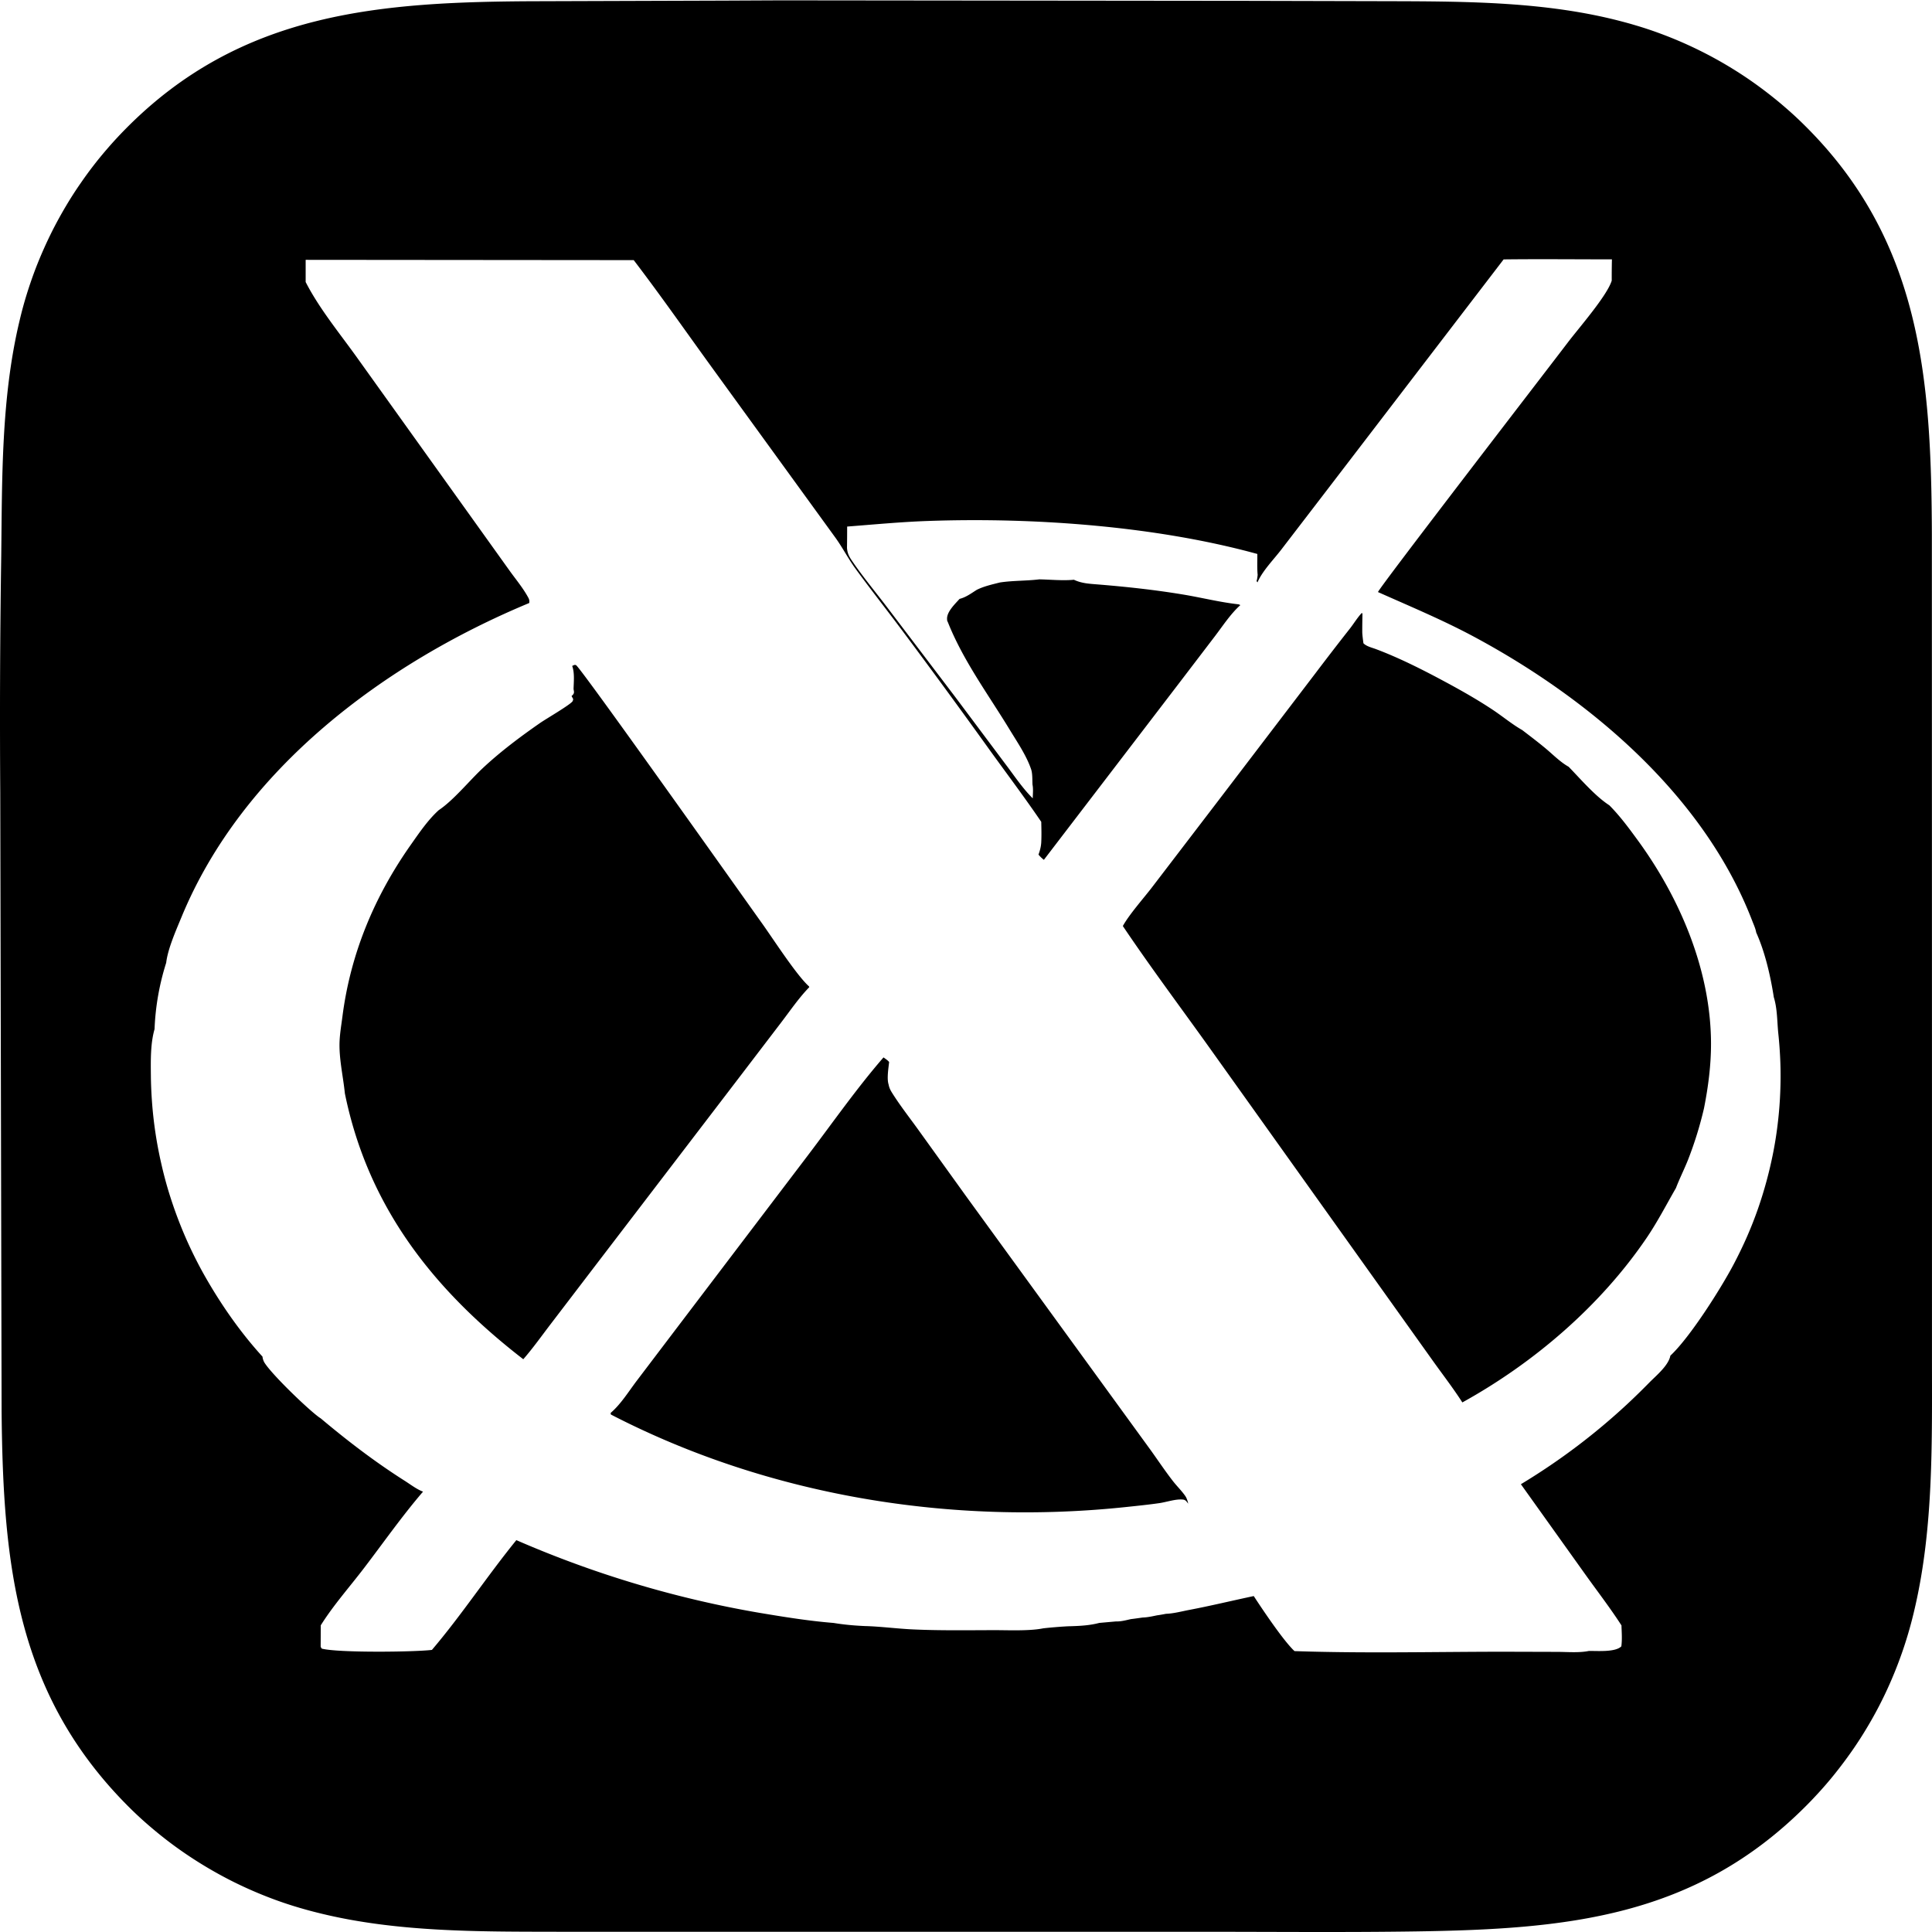 <svg xmlns="http://www.w3.org/2000/svg" xml:space="preserve" style="fill-rule:evenodd;clip-rule:evenodd;stroke-linejoin:round;stroke-miterlimit:2" viewBox="0 0 100 100">
  <g id="レイヤー1">
    <path d="m37.433.032 2.995-.014 24.188.026 7.439.018c3.948.012 8.019.032 11.863 1.043.223.058.446.119.667.185a19.41 19.41 0 0 1 1.314.433 20.976 20.976 0 0 1 3.732 1.807 20.631 20.631 0 0 1 1.156.762 22.149 22.149 0 0 1 1.102.837c.18.145.356.294.53.445a18.833 18.833 0 0 1 1.015.942c6.012 5.969 6.53 13.107 6.559 21.141l.006 32.213-.001 10.378c-.001 4.315.093 8.783-.893 13.01a21.359 21.359 0 0 1-1.423 4.183 20.325 20.325 0 0 1-1.032 1.957 19.92 19.92 0 0 1-.8 1.24 23.284 23.284 0 0 1-.885 1.181 19.692 19.692 0 0 1-.966 1.115c-.167.181-.337.358-.511.532-5.78 5.805-12.429 6.388-20.214 6.504-3.558.053-7.12.02-10.678.019l-25.444.001-8.286-.002c-4.078-.007-8.324.023-12.307-.957a22.52 22.52 0 0 1-1.353-.373 19.996 19.996 0 0 1-1.326-.462 21.542 21.542 0 0 1-1.923-.856 21.607 21.607 0 0 1-2.413-1.432 20.433 20.433 0 0 1-1.672-1.278 19.381 19.381 0 0 1-1.041-.942C.846 87.829.159 81.03.083 73.061L.013 40.99c-.028-4.076-.011-8.151.051-12.227.047-4.05-.001-8.185.945-12.148a20.178 20.178 0 0 1 .375-1.384 22.625 22.625 0 0 1 .469-1.356 22.514 22.514 0 0 1 .874-1.965 22.613 22.613 0 0 1 .693-1.256 19.23 19.23 0 0 1 .777-1.205 19.942 19.942 0 0 1 1.314-1.702 20.303 20.303 0 0 1 .971-1.056C12.498.579 19.713.089 27.839.063l9.594-.031ZM13.586 70.218a.788.788 0 0 0 .095.299c.366.603 2.211 2.382 2.817 2.828.034.025.071.049.107.073 1.393 1.171 2.81 2.254 4.348 3.231.29.184.624.443.944.558-1.086 1.261-2.06 2.655-3.071 3.977-.734.961-1.586 1.922-2.223 2.942l-.006 1.097c.017.06.003.022.057.109.833.221 4.75.179 5.702.067 1.543-1.815 2.866-3.832 4.37-5.682a54.675 54.675 0 0 0 9.351 3.107c1.068.251 2.142.469 3.223.654 1.271.213 2.558.422 3.843.525.541.089 1.072.137 1.618.161.826.022 1.645.134 2.471.173 1.389.065 2.785.043 4.175.039.751-.002 1.839.053 2.566-.089.112-.021 1.068-.11 1.466-.115.495-.015.979-.043 1.459-.17l.864-.077c.257.01.523-.064.773-.12.203-.023.406-.054.609-.082.255-.008.497-.062.746-.114.157-.019.314-.052.469-.079.387-.012.815-.129 1.197-.201 1.119-.213 2.224-.481 3.338-.717.451.694 1.55 2.332 2.11 2.849 3.588.122 7.192.035 10.782.032l2.828.008c.515.002 1.125.056 1.627-.048.447-.006 1.368.074 1.679-.238.048-.356.018-.726.007-1.084-.572-.887-1.226-1.737-1.841-2.596l-3.365-4.712a33.57 33.57 0 0 0 2.956-2.004 33.396 33.396 0 0 0 2.519-2.115c.402-.373.794-.757 1.178-1.148.351-.356.992-.88 1.084-1.388 1.006-.935 2.614-3.468 3.285-4.745a22.233 22.233 0 0 0 .672-1.391c.103-.235.202-.473.297-.712.094-.24.184-.481.27-.724a21.569 21.569 0 0 0 .806-2.979 19.507 19.507 0 0 0 .235-1.526 19.945 19.945 0 0 0 .121-1.539 19.884 19.884 0 0 0 .007-1.544 21.98 21.98 0 0 0-.109-1.541c-.061-.611-.046-1.259-.23-1.85-.17-1.095-.454-2.338-.911-3.351-.032-.199-.129-.405-.202-.594-2.487-6.48-8.387-11.472-14.346-14.683-1.638-.883-3.333-1.588-5.029-2.344.045-.209 8.947-11.759 9.831-12.925.549-.725 2.033-2.418 2.268-3.197-.002-.366.002-.732.01-1.098-1.868 0-3.738-.021-5.606.002L68.519 25.58l-2.212 2.883c-.388.504-.974 1.099-1.22 1.682l-.048-.069c.037-.106.044-.212.057-.322-.034-.353-.014-.726-.017-1.081-5.261-1.448-11.594-1.902-17.066-1.707-1.389.049-2.779.182-4.165.289 0 .369-.002.737-.008 1.105.019.253.091.417.232.627.557.827 1.209 1.608 1.813 2.402l3.58 4.716 2.603 3.479c.438.578.87 1.23 1.386 1.737.005-.23.034-.487-.012-.713-.013-.244.006-.565-.073-.795-.241-.706-.715-1.4-1.102-2.036-1.111-1.829-2.407-3.569-3.203-5.567-.042-.095-.039-.064-.044-.168-.02-.377.417-.786.648-1.044.332-.082.605-.289.89-.469.375-.186.796-.279 1.2-.381.675-.102 1.361-.078 2.038-.161.581.012 1.214.076 1.79.021.394.185.776.206 1.205.24 1.485.12 2.954.278 4.424.521.951.156 1.896.397 2.852.506.074.009.05.007.134.045-.507.453-.91 1.078-1.323 1.618l-1.919 2.514-6.928 9.053a1.788 1.788 0 0 1-.279-.271c.076-.212.127-.395.142-.621.019-.359.009-.717.001-1.075-.836-1.229-1.733-2.423-2.604-3.627-1.54-2.147-3.1-4.279-4.682-6.395-.772-1.03-1.57-2.042-2.328-3.081-.372-.51-.661-1.076-1.03-1.591l-6.378-8.79c-1.352-1.864-2.674-3.761-4.072-5.59l-16.98-.015v1.148c.701 1.372 1.761 2.656 2.659 3.911l6.057 8.461 1.83 2.557c.308.43.675.871.934 1.331.078.137.115.201.091.355-7.472 3.109-14.832 8.575-17.998 16.257-.283.687-.709 1.643-.792 2.364a13.02 13.02 0 0 0-.603 3.437c-.213.743-.197 1.602-.19 2.371a21.08 21.08 0 0 0 .054 1.329 21.166 21.166 0 0 0 .491 3.286 20.267 20.267 0 0 0 .535 1.922 22.145 22.145 0 0 0 .712 1.864c.088.203.18.405.275.605a22.025 22.025 0 0 0 .605 1.185c.861 1.551 1.909 3.074 3.105 4.386ZM70.52 31.746c-.003.313-.012.627-.009.94-.006.155.061.611.061.611.165.164.432.221.646.301 1.234.464 2.457 1.086 3.617 1.711.826.445 1.661.919 2.443 1.44.502.334.99.743 1.512 1.039.409.314.821.625 1.216.955.381.318.753.702 1.187.945.619.635 1.369 1.518 2.106 1.994.553.556 1.011 1.18 1.473 1.812 2.194 3.007 3.78 6.744 3.79 10.512.003 1.122-.144 2.25-.361 3.348a19.348 19.348 0 0 1-.832 2.685c-.195.488-.435.963-.622 1.452-.505.875-.953 1.75-1.523 2.589-2.388 3.513-5.827 6.461-9.533 8.509-.472-.735-1.017-1.44-1.525-2.152l-2.962-4.151-8.565-12.004c-1.507-2.111-3.074-4.199-4.521-6.351.326-.595 1.073-1.434 1.505-1.998l3.471-4.538 4.999-6.555c.586-.774 1.179-1.544 1.78-2.308.204-.261.379-.556.604-.797l.043.011ZM46.021 54.969c-.035.324-.125.864-.027 1.165.032.164.084.277.173.419.409.656.902 1.283 1.354 1.91l2.533 3.521 9.519 13.094c.375.524.737 1.066 1.132 1.575.203.262.451.502.64.772.082.116.126.267.157.404-.088-.107-.127-.197-.277-.212-.376-.037-.836.129-1.214.184-.551.08-1.107.136-1.661.195-9.107.974-18.564-.561-26.72-4.775-.031-.034-.013-.009-.021-.091.522-.444.933-1.113 1.347-1.659l2.045-2.696 6.815-8.974c1.283-1.689 2.524-3.469 3.914-5.07.097.072.215.142.291.238ZM29.687 35.664c.01-.38.061-.836-.071-1.196.075-.029.128-.08.204-.036.256.149 8.792 12.2 9.6 13.328.584.815 1.755 2.637 2.415 3.26.049.046.034.022.053.076-.535.55-.983 1.209-1.449 1.819l-2.296 3.008-7.276 9.515-2.366 3.098c-.464.607-.914 1.242-1.416 1.818-4.664-3.604-8.041-7.896-9.235-13.761-.09-.889-.315-1.826-.273-2.718.02-.418.093-.838.146-1.253.417-3.256 1.651-6.213 3.537-8.892.436-.618.888-1.289 1.449-1.797.749-.498 1.56-1.495 2.239-2.137.915-.864 1.971-1.655 3.004-2.373.301-.209 1.526-.921 1.677-1.117.026-.033.028-.079.041-.118l-.087-.162c.023-.021.048-.041.068-.064.09-.104.053-.173.036-.298Z"/>
  </g>
</svg>
